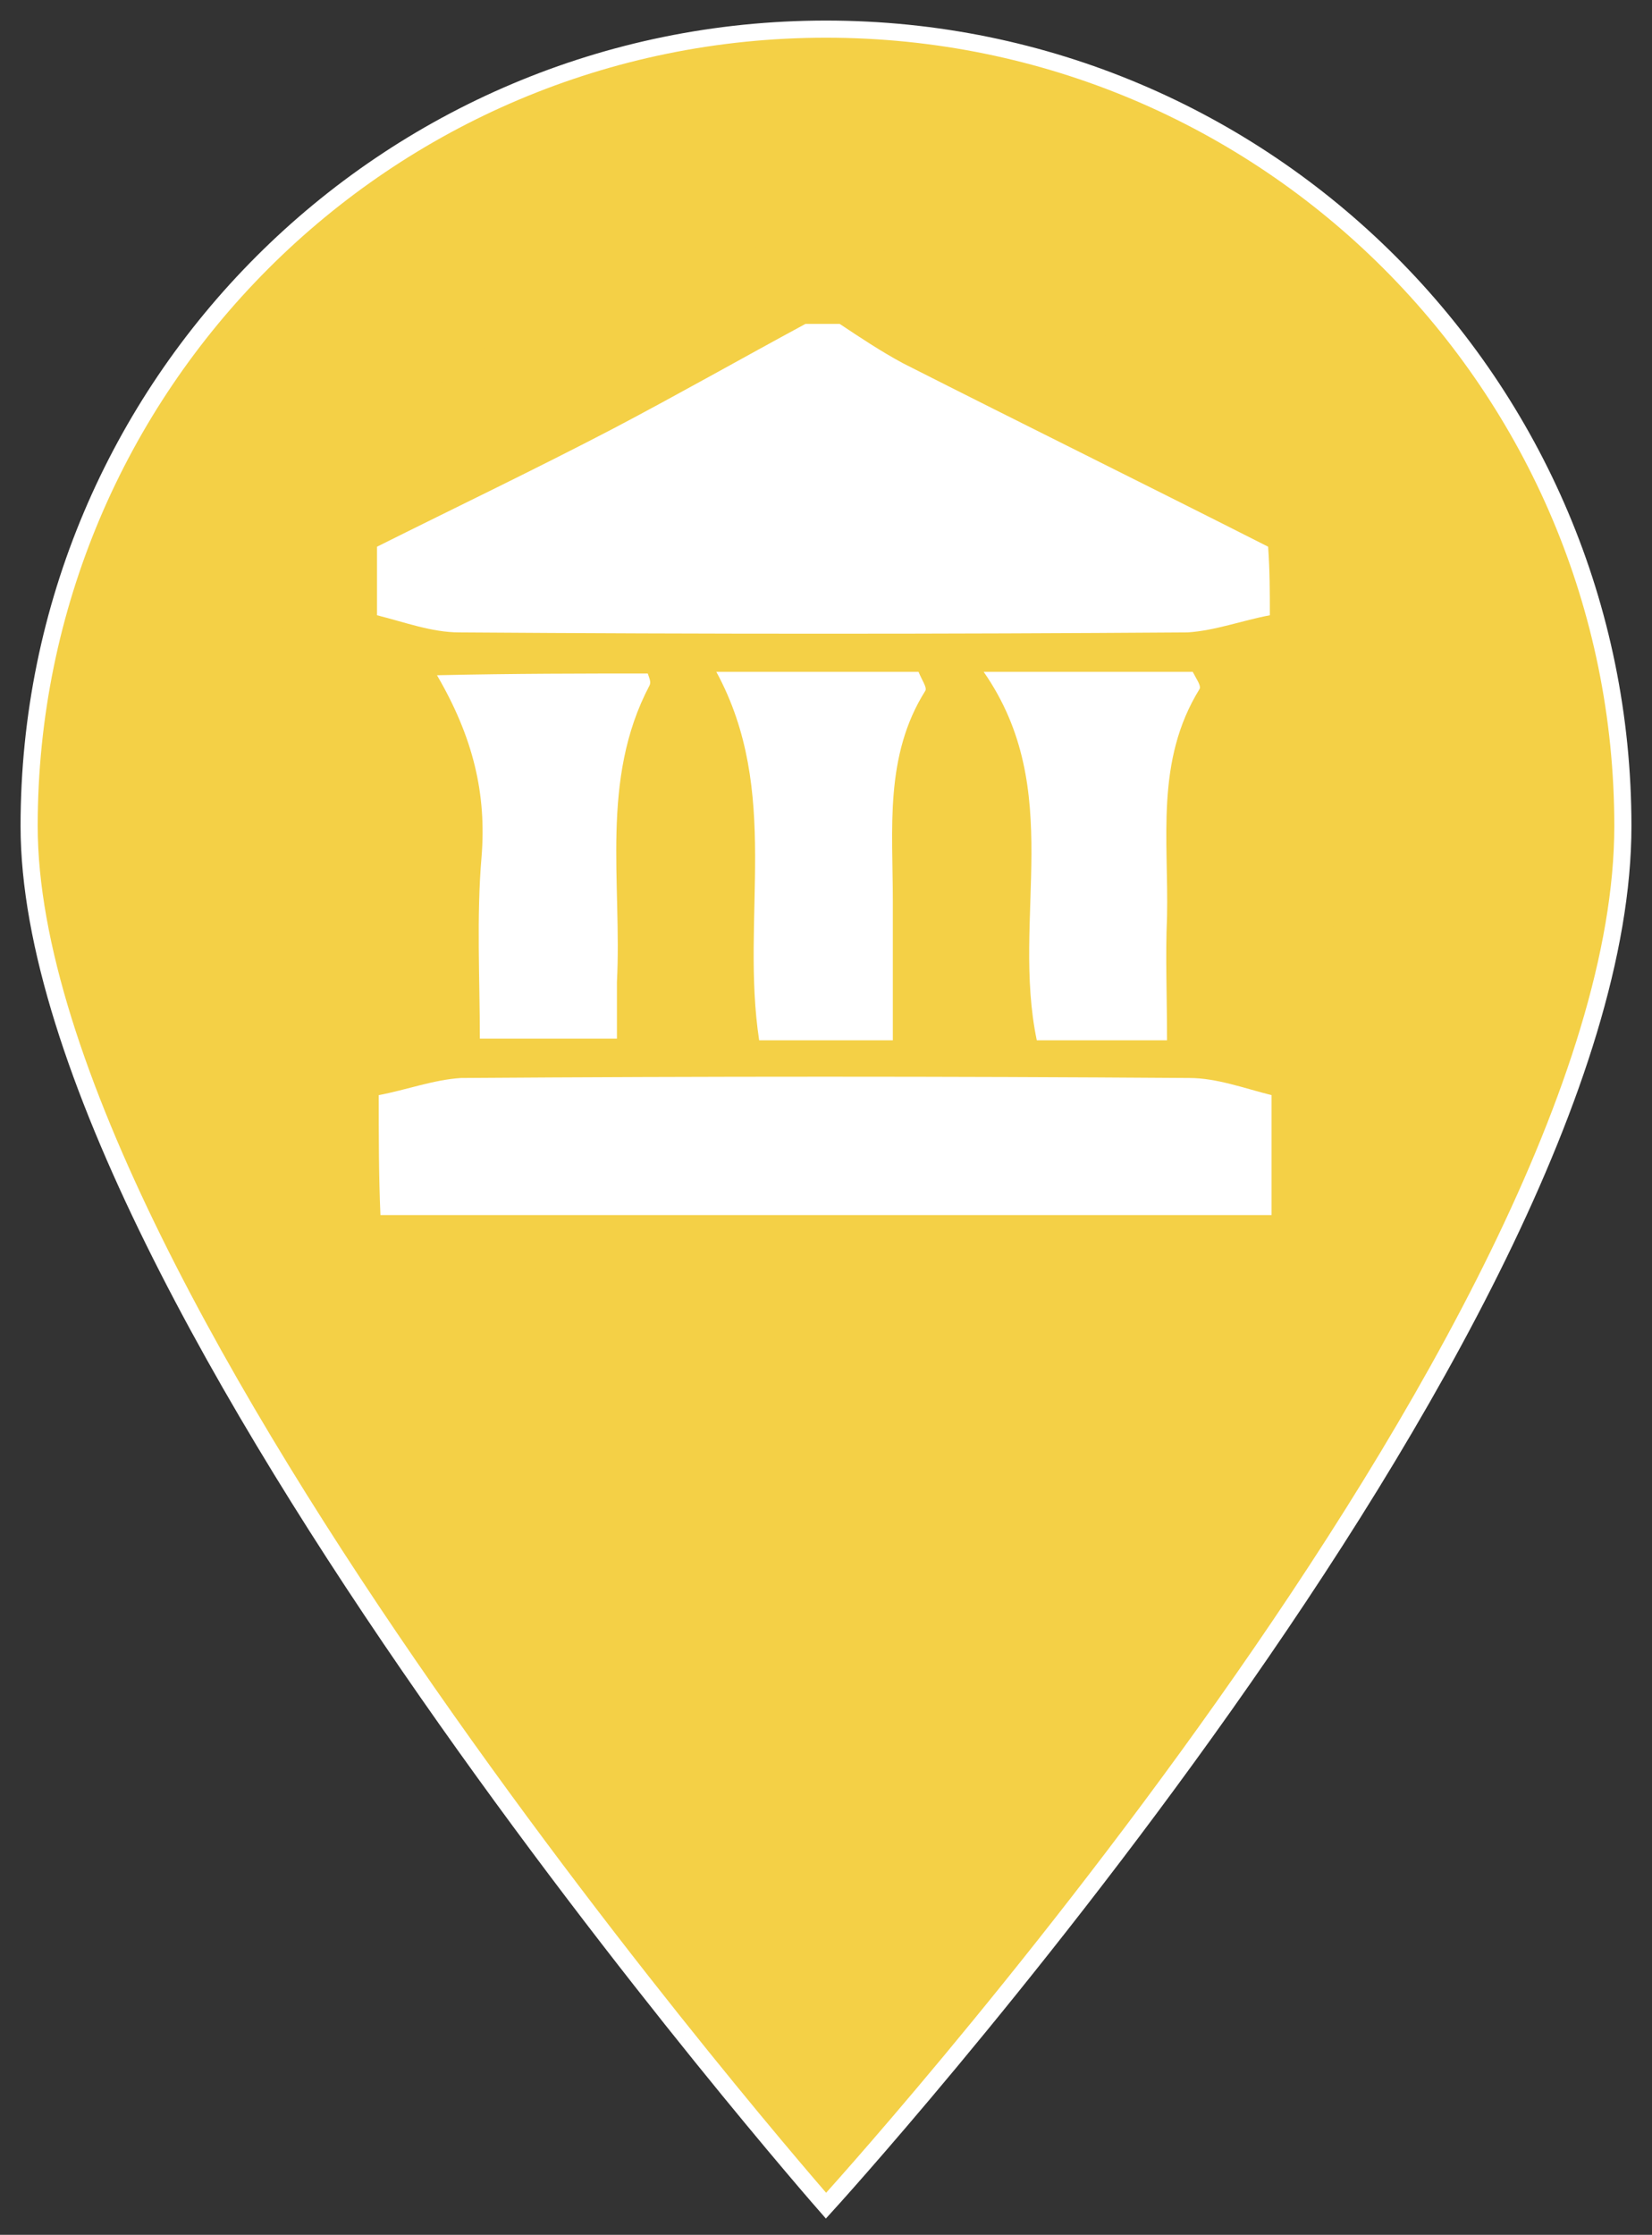 <?xml version="1.0" encoding="utf-8"?>
<!-- Generator: Adobe Illustrator 21.0.0, SVG Export Plug-In . SVG Version: 6.00 Build 0)  -->
<svg version="1.1" id="Layer_1" xmlns="http://www.w3.org/2000/svg" xmlns:xlink="http://www.w3.org/1999/xlink" x="0px" y="0px"
	 viewBox="0 0 96.4 130.4" style="enable-background:new 0 0 96.4 130.4;" xml:space="preserve">
<rect x="0" y="0" width="96.4" height="130.4" fill="#333333" stroke="none"/>
<style type="text/css">
	.st0{fill:#F4D046;stroke:#FFFFFF;stroke-miterlimit:10;}
	.st1{fill:#F4D046;}
	.st2{fill:#FFFFFF;}
</style>
<g>
	<path class="st0" d="M48.2,1.7C22.5,1.7,1.7,22.5,1.7,48.2c0,27.5,46.5,80.5,46.5,80.5s46.5-51,46.5-80.5
		C94.7,22.5,73.9,1.7,48.2,1.7z M48.2,74.9c-15.8,0-28.6-12.8-28.6-28.6s12.8-28.6,28.6-28.6s28.6,12.8,28.6,28.6S64,74.9,48.2,74.9
		z"/>
	<circle class="st1" cx="46.9" cy="46.2" r="31.9"/>
</g>
<g>
	<path class="st2" d="M74.1,35.9c-1.6,0.3-3.2,0.9-4.8,1C55.1,37,41,37,26.8,36.9c-1.6,0-3.2-0.6-4.8-1c0-1.3,0-2.7,0-4
		c4.6-2.3,9.2-4.5,13.8-6.9c3.8-2,7.5-4.1,11.2-6.1c0.7,0,1.3,0,2,0c1.2,0.8,2.4,1.6,3.7,2.3c7.1,3.6,14.2,7.1,21.3,10.7
		C74.1,33.3,74.1,34.6,74.1,35.9z"/>
	<path class="st2" d="M22.1,63.9c1.6-0.3,3.2-0.9,4.8-1c14.2-0.1,28.3-0.1,42.5,0c1.6,0,3.2,0.6,4.8,1c0,2.3,0,4.7,0,7
		c-17.3,0-34.7,0-52,0C22.1,68.6,22.1,66.3,22.1,63.9z"/>
	<path class="st2" d="M37.8,39.3c0.1,0.3,0.2,0.5,0.1,0.7C35,45.5,36.3,51.5,36,57.3c0,1,0,2,0,3.3c-2.6,0-4.9,0-8,0
		c0-3.5-0.2-7.1,0.1-10.6c0.3-3.7-0.5-7-2.6-10.6C30.1,39.3,34,39.3,37.8,39.3z"/>
	<path class="st2" d="M44.3,60.7c-1.1-7.2,1.3-14.5-2.5-21.5c4.3,0,8.1,0,11.8,0c0.2,0.5,0.5,0.9,0.4,1.1c-2.4,3.8-1.9,8.1-1.9,12.3
		c0,2.6,0,5.2,0,8.1C49.4,60.7,47.1,60.7,44.3,60.7z"/>
	<path class="st2" d="M68.1,60.7c-3,0-5.2,0-7.6,0c-1.5-7.2,1.7-14.6-3.1-21.5c4.8,0,8.5,0,12.2,0c0.2,0.4,0.5,0.8,0.4,1
		c-2.6,4.2-1.8,8.8-1.9,13.3C68,55.8,68.1,58.1,68.1,60.7z"/>
</g>
</svg>
